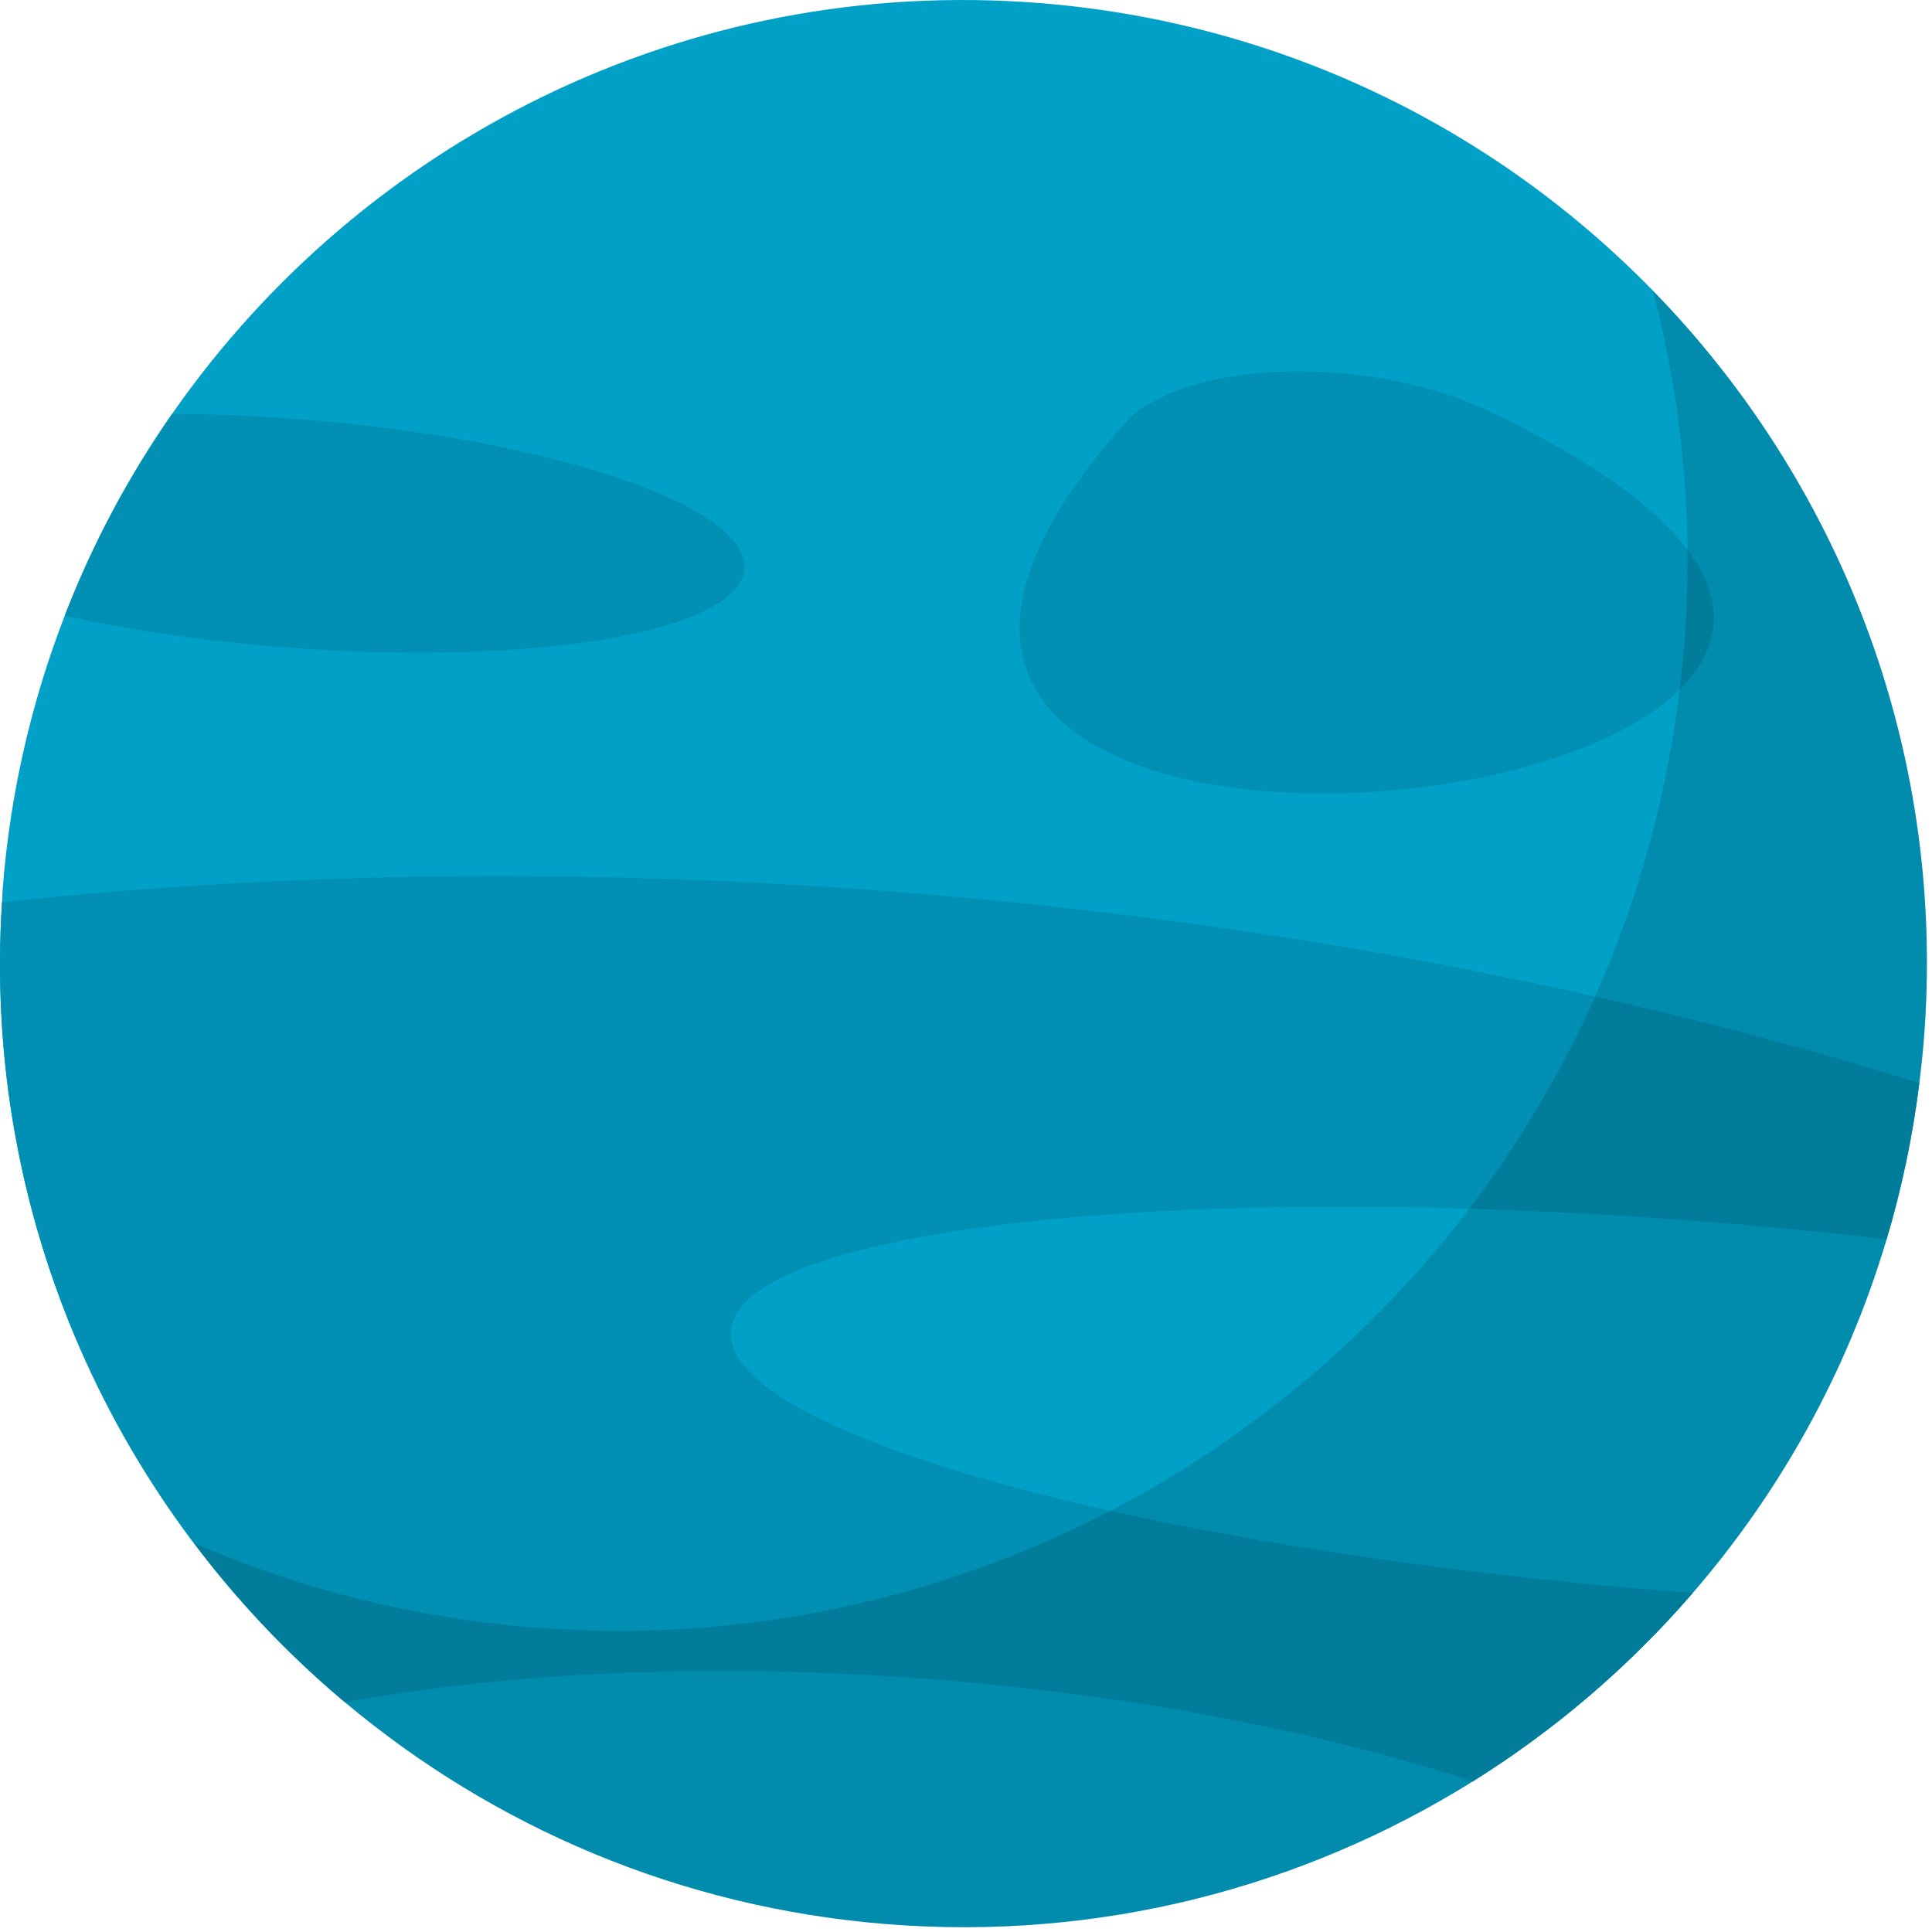 <?xml version="1.0" encoding="UTF-8" standalone="no"?>
<!DOCTYPE svg PUBLIC "-//W3C//DTD SVG 1.1//EN" "http://www.w3.org/Graphics/SVG/1.1/DTD/svg11.dtd">
<svg width="100%" height="100%" viewBox="0 0 256 256" version="1.1" xmlns="http://www.w3.org/2000/svg" xmlns:xlink="http://www.w3.org/1999/xlink" xml:space="preserve" xmlns:serif="http://www.serif.com/" style="fill-rule:evenodd;clip-rule:evenodd;stroke-linejoin:round;stroke-miterlimit:2;">
    <g transform="matrix(1,0,0,1,-181.699,-235.663)">
        <g transform="matrix(1,0,0,1,53,106)">
            <g transform="matrix(1,0,0,1,-53,-106)">
                <path d="M431.564,400.281C426.318,417.692 417.499,433.431 406.005,446.731L405.808,446.959C397.443,456.6 387.677,464.949 376.853,471.706L376.591,471.869C354.27,485.721 327.496,492.849 299.297,490.627C271.796,488.454 247.049,477.697 227.407,461.223L227.055,460.927C197.163,435.675 179.282,397.101 181.964,355.216L181.972,355.095C182.007,354.493 182.019,353.903 182.067,353.299C183.065,340.613 185.913,328.525 190.281,317.235L190.455,316.788C194.123,307.415 198.861,298.611 204.504,290.505L204.651,290.294C229.741,254.413 272.6,232.372 319.392,236.065C389.682,241.617 442.173,303.099 436.623,373.394C436.479,375.209 436.286,377.01 436.065,378.807L436.021,379.166C435.139,386.283 433.672,393.197 431.687,399.869L431.564,400.281Z" style="fill:rgb(1,160,199);fill-rule:nonzero;"/>
                <clipPath id="_clip1">
                    <path d="M431.564,400.281C426.318,417.692 417.499,433.431 406.005,446.731L405.808,446.959C397.443,456.6 387.677,464.949 376.853,471.706L376.591,471.869C354.27,485.721 327.496,492.849 299.297,490.627C271.796,488.454 247.049,477.697 227.407,461.223L227.055,460.927C197.163,435.675 179.282,397.101 181.964,355.216L181.972,355.095C182.007,354.493 182.019,353.903 182.067,353.299C183.065,340.613 185.913,328.525 190.281,317.235L190.455,316.788C194.123,307.415 198.861,298.611 204.504,290.505L204.651,290.294C229.741,254.413 272.6,232.372 319.392,236.065C389.682,241.617 442.173,303.099 436.623,373.394C436.479,375.209 436.286,377.01 436.065,378.807L436.021,379.166C435.139,386.283 433.672,393.197 431.687,399.869L431.564,400.281Z" clip-rule="nonzero"/>
                </clipPath>
                <g clip-path="url(#_clip1)">
                    <g transform="matrix(1,0,0,1,53,106)">
                        <path d="M325.951,184.126C312.146,177.447 288.45,176.523 278.457,184.93C205.465,265.609 434.705,235.787 325.951,184.126Z" style="fill:rgb(1,143,179);fill-rule:nonzero;"/>
                    </g>
                    <g transform="matrix(1,0,0,1,53,106)">
                        <path d="M227.344,205.057C228.001,196.715 201.685,187.832 168.559,185.217C162.648,184.752 156.932,184.523 151.504,184.505C145.772,192.739 140.973,201.694 137.281,211.235C145.792,213.124 155.633,214.596 166.176,215.425C199.3,218.04 226.684,213.401 227.344,205.057Z" style="fill:rgb(1,143,179);fill-rule:nonzero;"/>
                    </g>
                    <g transform="matrix(1,0,0,1,53,106)">
                        <path d="M174.407,355.223C196.512,351.194 223.485,349.903 252.397,352.186C279.036,354.283 303.575,359.126 323.853,365.706C334.762,358.896 344.596,350.469 353.005,340.731C352.337,340.685 351.674,340.64 351.001,340.588C280.644,335.028 224.474,319.551 225.544,306.012C226.611,292.473 284.515,285.997 354.873,291.555C363.027,292.199 370.982,292.974 378.687,293.869C380.672,287.197 382.139,280.283 383.021,273.166C342.785,260.657 296.872,251.737 247.752,247.857C205.892,244.551 165.733,245.211 128.964,249.216C126.271,291.265 144.303,329.977 174.407,355.223Z" style="fill:rgb(1,143,179);fill-rule:nonzero;"/>
                    </g>
                    <path d="M400.709,274.164C425.516,299.6 439.639,335.196 436.623,373.394C436.479,375.209 436.286,377.01 436.065,378.807L436.021,379.166C435.139,386.283 433.672,393.197 431.687,399.869L431.564,400.281C426.318,417.692 417.499,433.431 406.005,446.731L405.808,446.959C397.443,456.6 387.677,464.949 376.853,471.706L376.591,471.869C354.27,485.721 327.496,492.849 299.297,490.627C271.796,488.454 247.049,477.697 227.407,461.223L227.055,460.927C219.737,454.745 213.139,447.765 207.385,440.13C221.321,446.168 236.476,450.048 252.47,451.312C283.761,453.778 313.472,445.868 338.24,430.497L338.532,430.316C350.543,422.818 361.379,413.553 370.662,402.855L370.881,402.602C383.635,387.843 393.421,370.378 399.242,351.057L399.379,350.6C401.582,343.197 403.21,335.524 404.189,327.627L404.238,327.228C404.483,325.234 404.696,323.236 404.857,321.222C406.141,304.95 404.623,289.104 400.709,274.164Z" style="fill:rgb(0,10,12);fill-opacity:0.14;fill-rule:nonzero;"/>
                </g>
            </g>
        </g>
    </g>
</svg>
